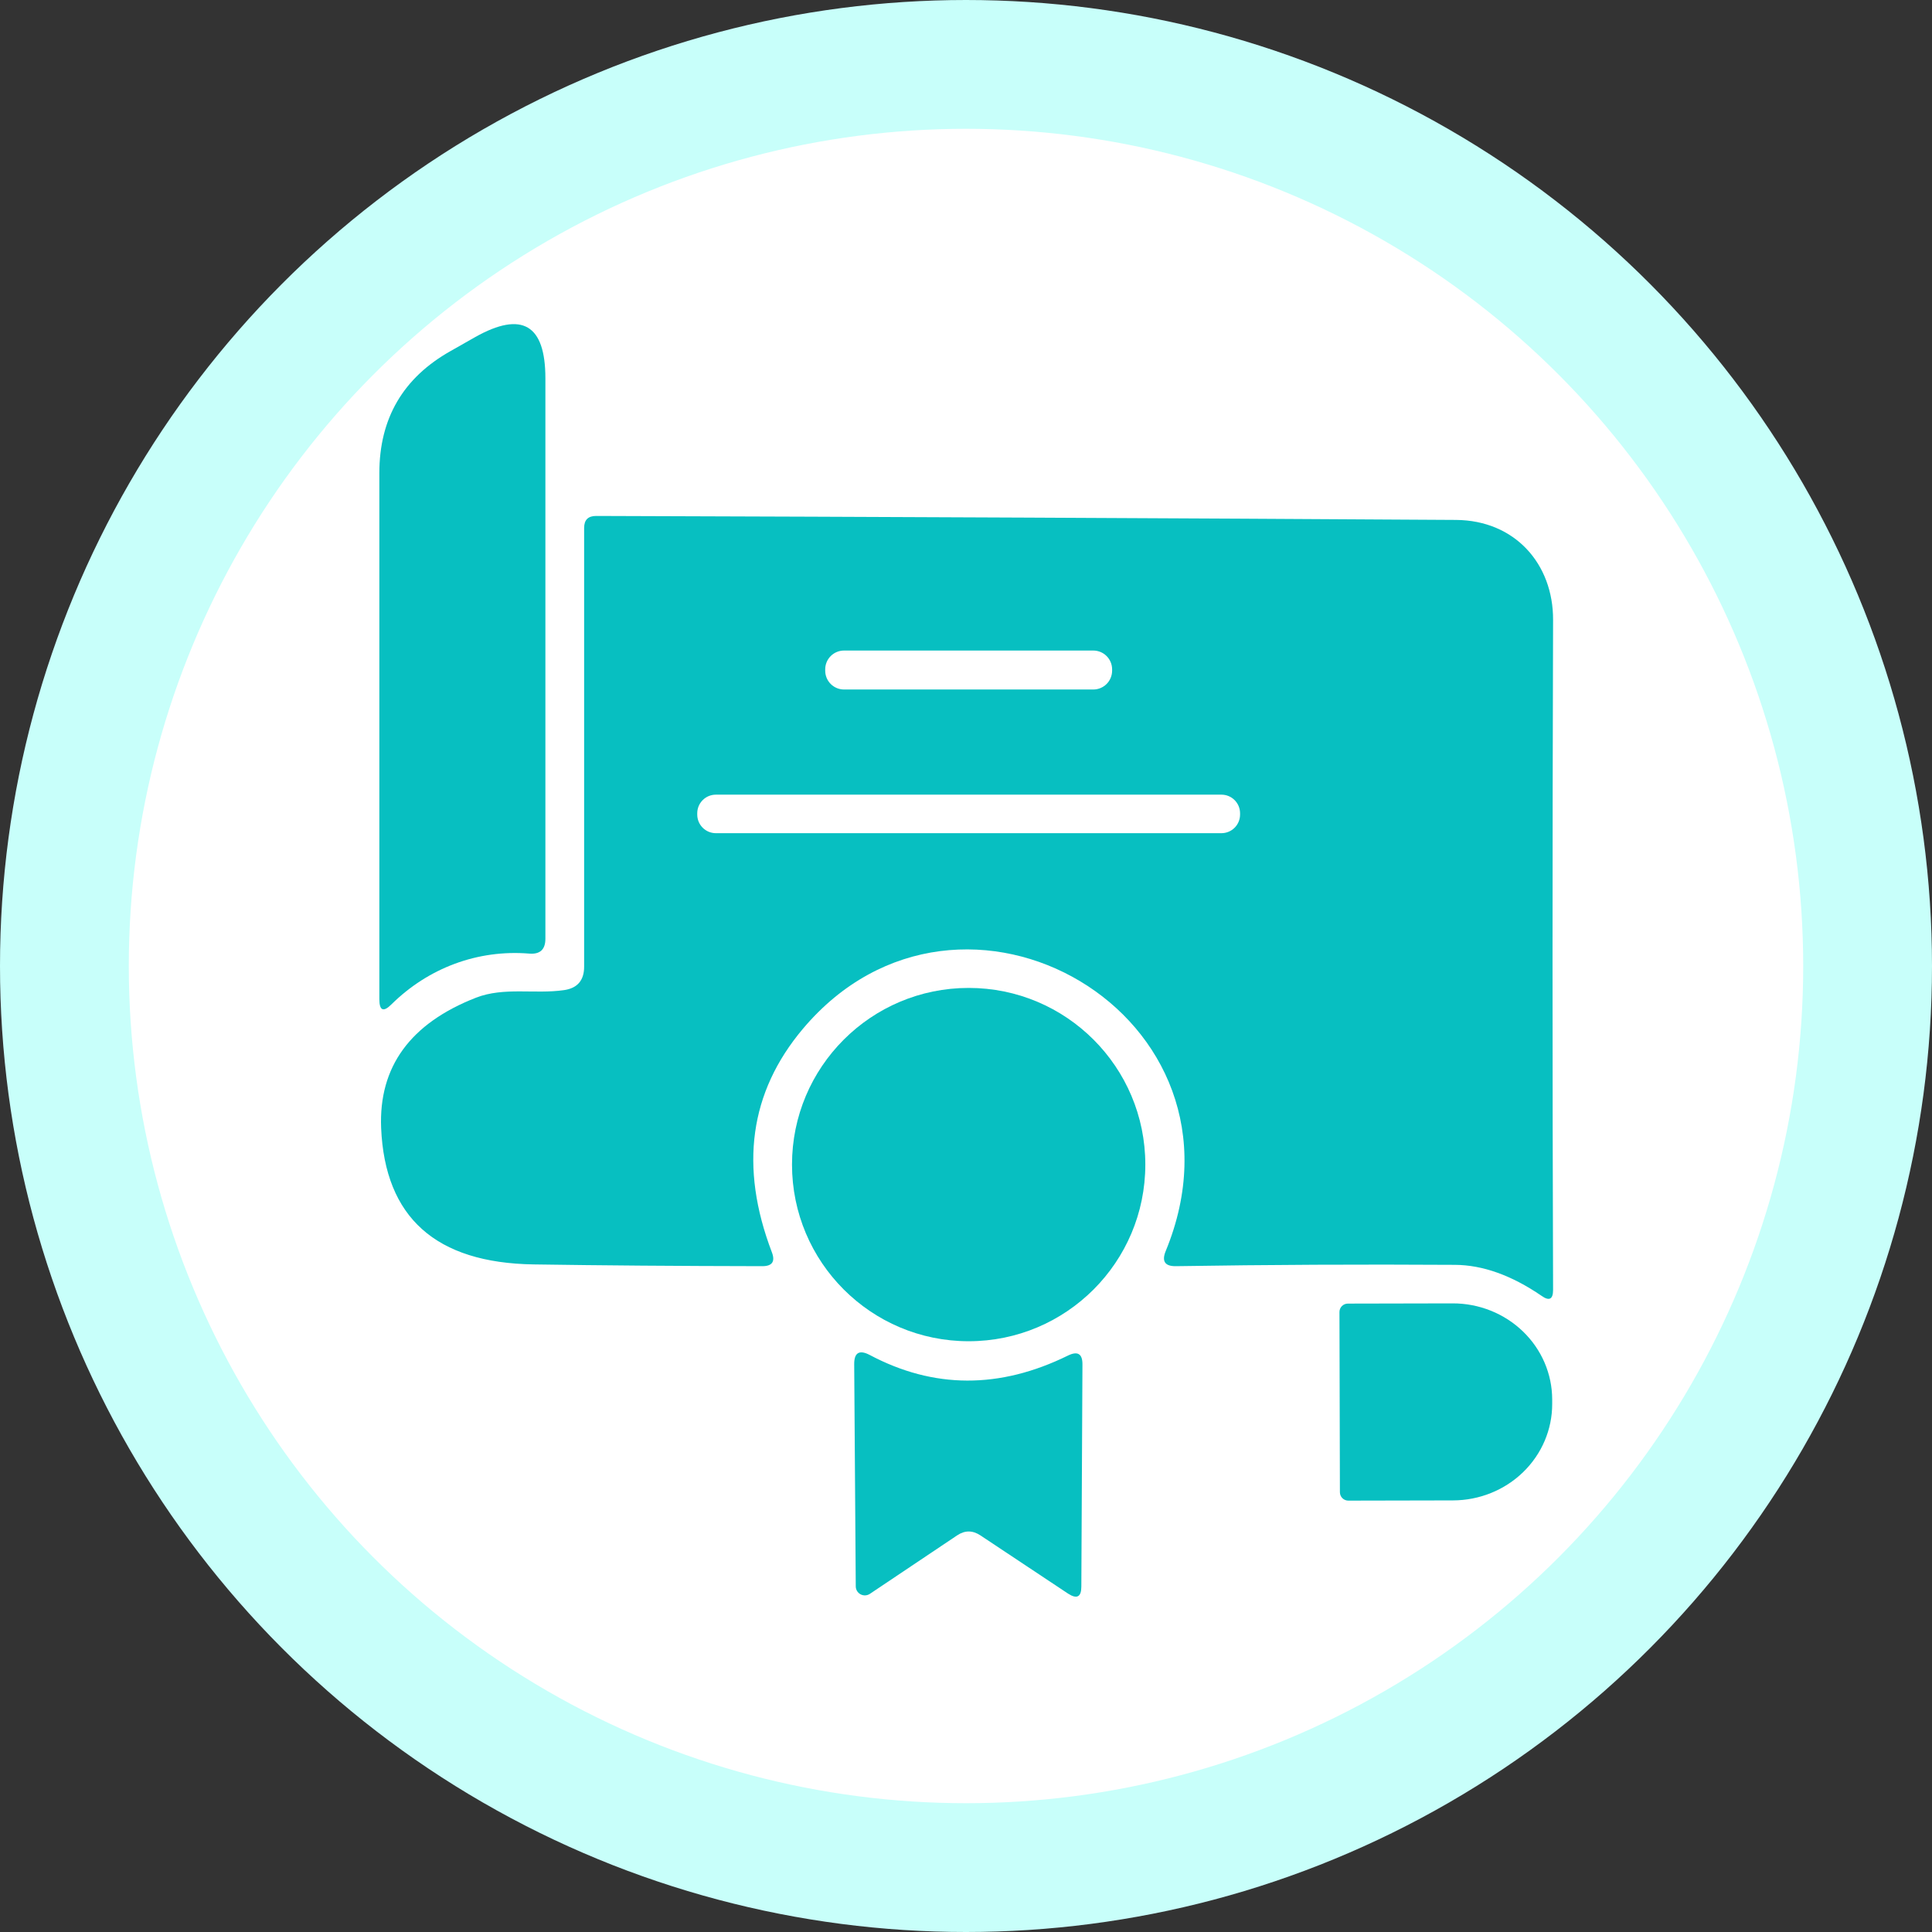 <svg width="150" height="150" viewBox="0 0 150 150" fill="none" xmlns="http://www.w3.org/2000/svg">
<rect x="0" y="0" width="150" height="150" fill="#333333" stroke="none"/>
<circle cx="75" cy="75" r="70" fill="white" stroke="#C8FFFA" stroke-width="10"/>
<path d="M41.089 74.037C37.084 73.711 33.252 75.155 30.398 77.973C29.768 78.604 29.453 78.472 29.453 77.578V36.723C29.453 32.484 31.298 29.327 34.987 27.253C35.618 26.898 36.254 26.537 36.895 26.17C40.528 24.131 42.344 25.196 42.344 29.367V72.886C42.344 73.722 41.925 74.106 41.089 74.037Z" fill="#07BFC1"/>
<path d="M43.788 76.873C44.83 76.725 45.352 76.117 45.352 75.052V40.986C45.352 40.367 45.661 40.058 46.28 40.058C68.589 40.127 90.847 40.23 113.053 40.367C117.608 40.402 120.598 43.77 120.581 48.136C120.524 65.828 120.524 83.164 120.581 100.145C120.581 100.879 120.283 101.033 119.687 100.609C117.361 99.017 115.121 98.215 112.967 98.203C105.703 98.157 98.478 98.192 91.294 98.306C90.446 98.318 90.182 97.928 90.503 97.138C98.031 78.867 74.639 65.272 62.333 79.881C58.196 84.797 57.394 90.578 59.927 97.223C60.202 97.945 59.955 98.306 59.188 98.306C52.61 98.295 46.692 98.249 41.433 98.169C33.836 98.054 29.889 94.525 29.591 87.581C29.396 82.826 31.854 79.452 36.964 77.458C39.13 76.616 41.519 77.2 43.788 76.873ZM86.344 51.969C86.344 51.777 86.306 51.587 86.233 51.41C86.159 51.232 86.052 51.071 85.916 50.936C85.78 50.8 85.619 50.692 85.442 50.619C85.265 50.546 85.075 50.508 84.883 50.508H65.53C65.338 50.508 65.148 50.546 64.971 50.619C64.793 50.692 64.632 50.8 64.497 50.936C64.361 51.071 64.253 51.232 64.18 51.41C64.106 51.587 64.069 51.777 64.069 51.969V52.072C64.069 52.459 64.223 52.831 64.497 53.105C64.771 53.379 65.142 53.533 65.53 53.533H84.883C85.27 53.533 85.642 53.379 85.916 53.105C86.19 52.831 86.344 52.459 86.344 52.072V51.969ZM96.278 63.141C96.278 62.758 96.126 62.391 95.855 62.12C95.585 61.849 95.217 61.697 94.834 61.697H55.578C55.195 61.697 54.828 61.849 54.557 62.12C54.286 62.391 54.134 62.758 54.134 63.141V63.244C54.134 63.627 54.286 63.994 54.557 64.265C54.828 64.535 55.195 64.688 55.578 64.688H94.834C95.217 64.688 95.585 64.535 95.855 64.265C96.126 63.994 96.278 63.627 96.278 63.244V63.141Z" fill="#07BFC1"/>
<path d="M75.206 104.133C82.781 104.133 88.922 97.992 88.922 90.417C88.922 82.842 82.781 76.702 75.206 76.702C67.631 76.702 61.491 82.842 61.491 90.417C61.491 97.992 67.631 104.133 75.206 104.133Z" fill="#07BFC1"/>
<path d="M103.995 101.864C103.995 101.691 104.064 101.525 104.187 101.402C104.309 101.28 104.475 101.211 104.648 101.211L112.778 101.194C113.792 101.191 114.796 101.383 115.733 101.756C116.67 102.13 117.522 102.679 118.24 103.371C118.958 104.064 119.529 104.887 119.919 105.793C120.308 106.699 120.51 107.671 120.512 108.653V108.997C120.517 110.98 119.708 112.883 118.264 114.289C116.82 115.694 114.859 116.486 112.812 116.491L104.683 116.508C104.51 116.508 104.343 116.439 104.221 116.317C104.098 116.194 104.03 116.028 104.03 115.855L103.995 101.864Z" fill="#07BFC1"/>
<path d="M74.312 119.206L67.541 123.744C67.435 123.816 67.311 123.857 67.183 123.864C67.055 123.871 66.928 123.843 66.815 123.783C66.702 123.723 66.607 123.633 66.541 123.523C66.475 123.413 66.44 123.287 66.441 123.159L66.32 105.937C66.309 105.021 66.71 104.774 67.523 105.198C72.485 107.834 77.612 107.851 82.906 105.25C83.674 104.872 84.052 105.107 84.041 105.955L83.955 123.177C83.955 123.99 83.611 124.173 82.923 123.727L76.117 119.206C75.51 118.805 74.908 118.805 74.312 119.206Z" fill="#07BFC1"/>
</svg>
